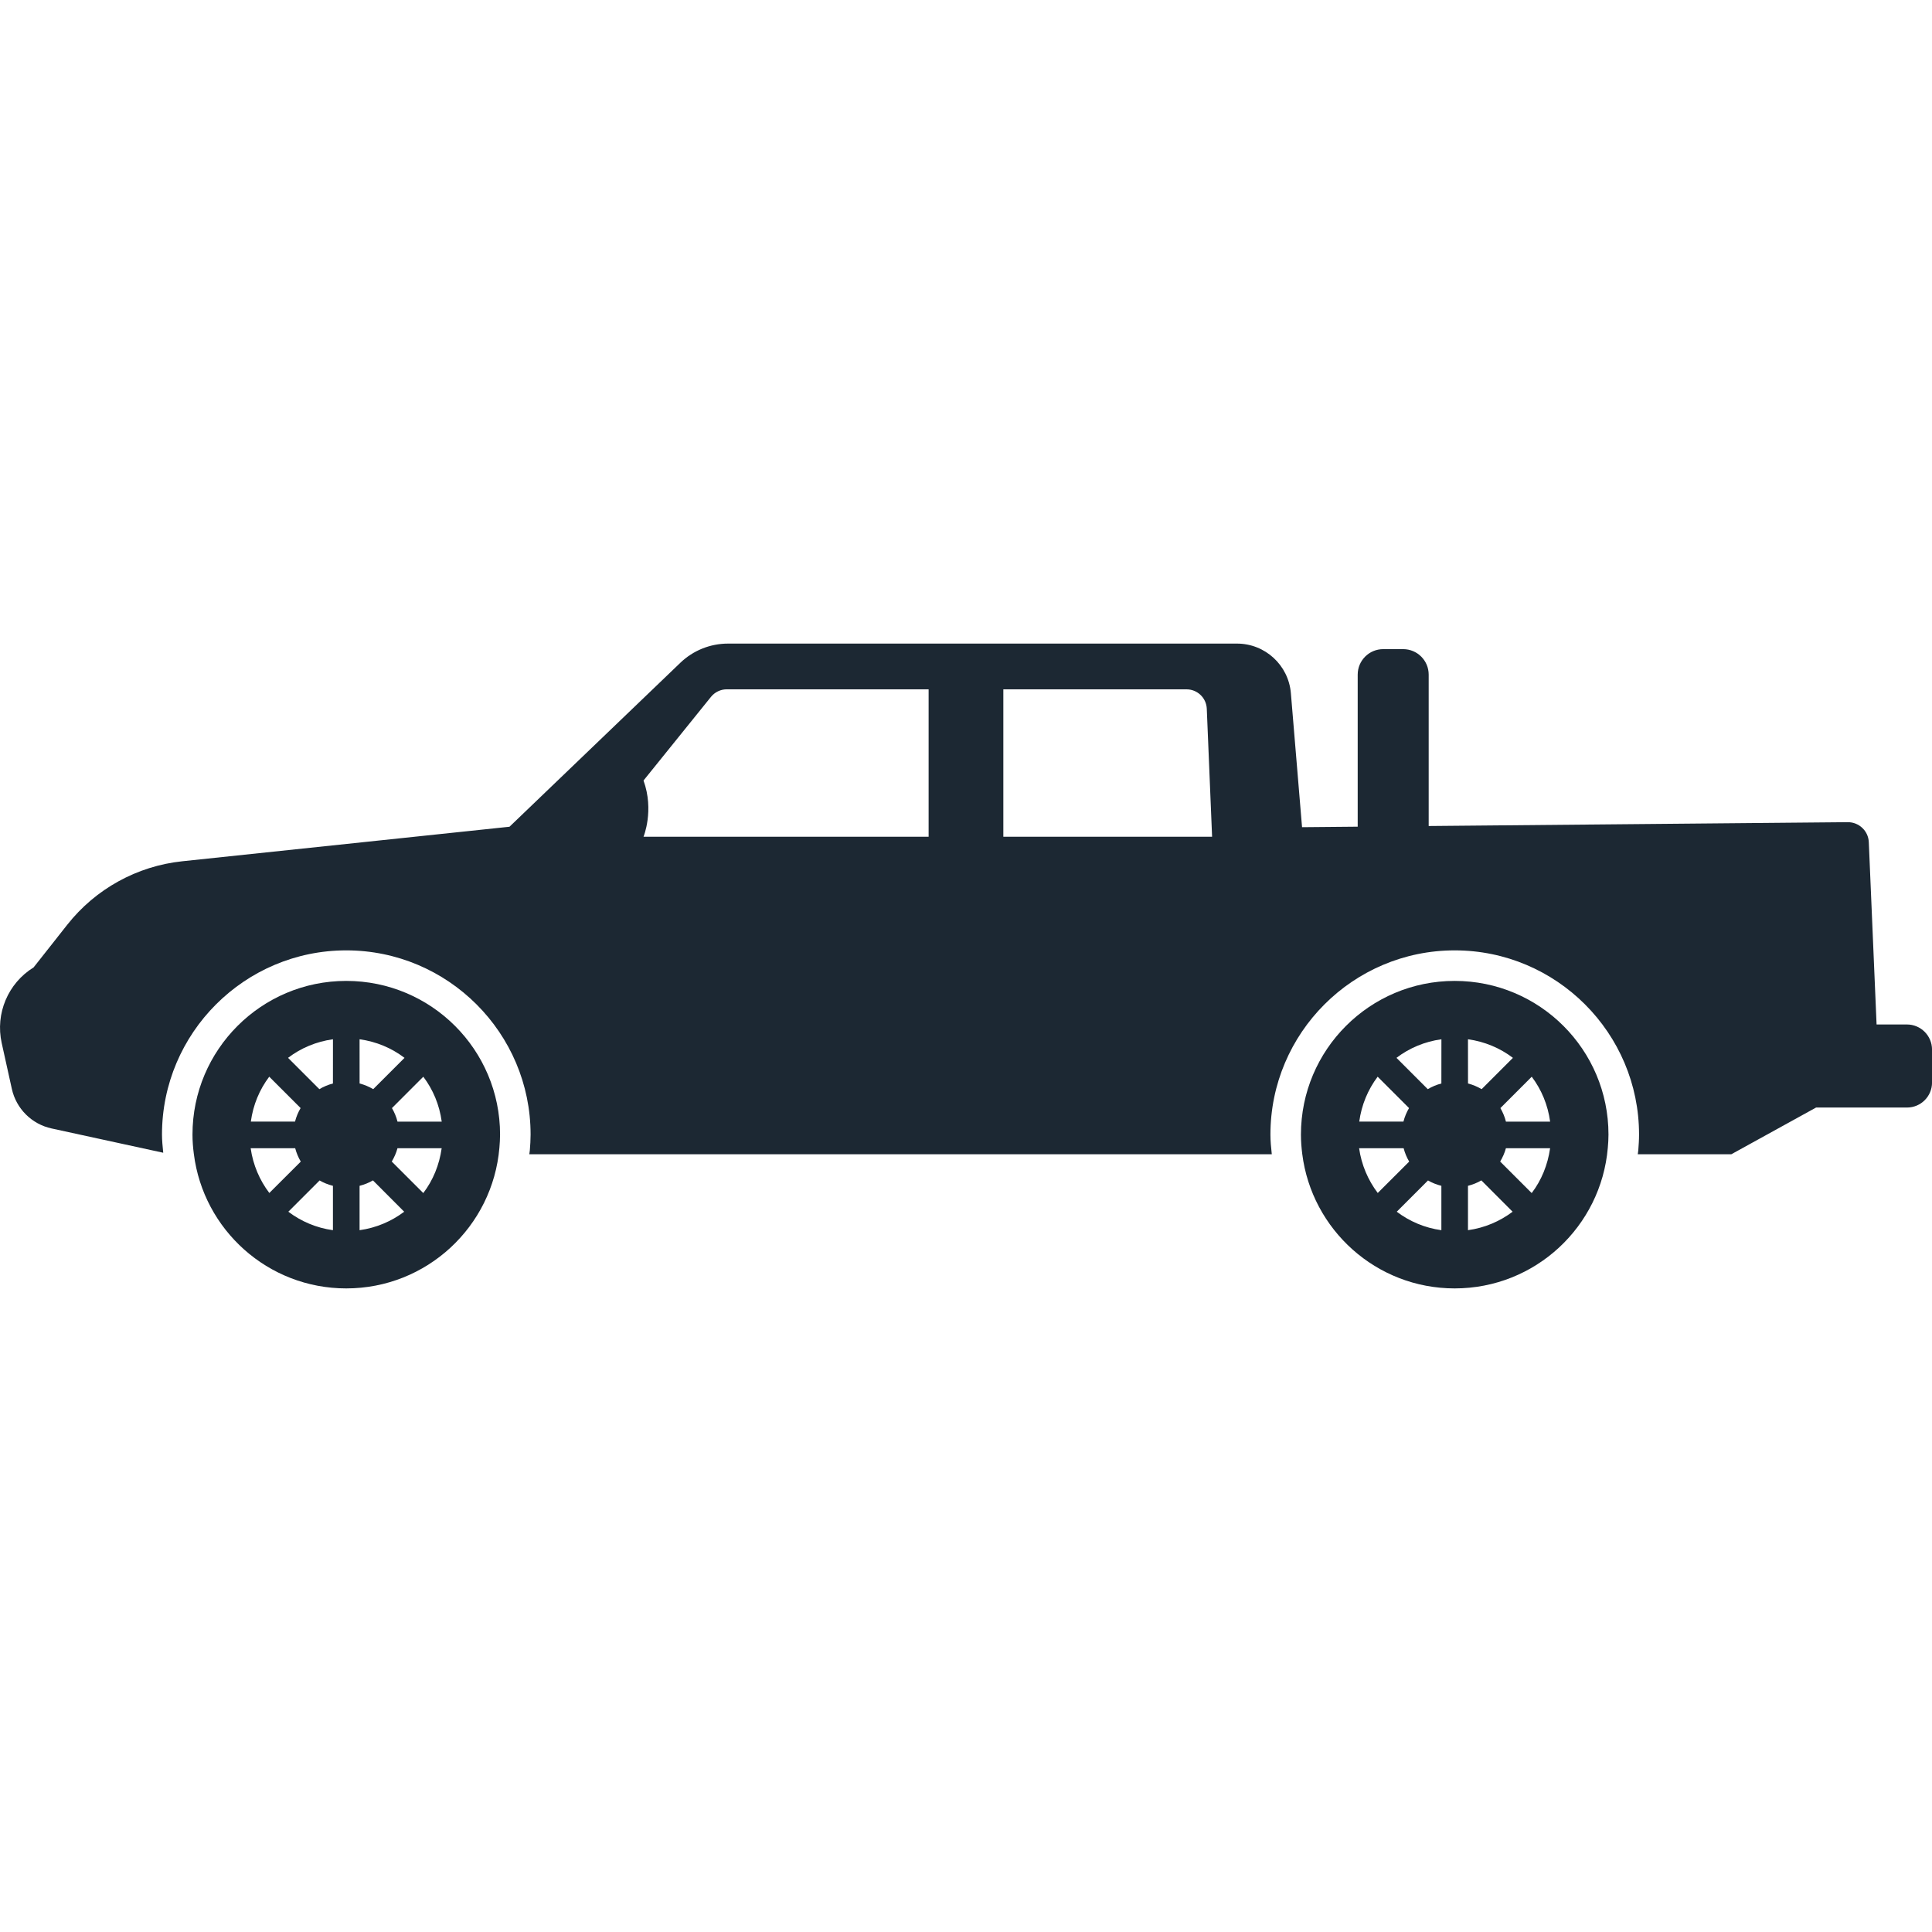<?xml version="1.0" encoding="iso-8859-1"?>
<!-- Generator: Adobe Illustrator 16.0.0, SVG Export Plug-In . SVG Version: 6.00 Build 0)  -->
<!DOCTYPE svg PUBLIC "-//W3C//DTD SVG 1.1//EN" "http://www.w3.org/Graphics/SVG/1.1/DTD/svg11.dtd">
<svg xmlns="http://www.w3.org/2000/svg" xmlns:xlink="http://www.w3.org/1999/xlink" version="1.1" id="Capa_1" x="0px" y="0px" width="512px" height="512px" viewBox="0 0 99.288 99.288" style="enable-background:new 0 0 99.288 99.288;" xml:space="preserve">
<g>
	<g>
		<path d="M17.794,50.41c-4.363,0-7.902,3.535-7.902,7.899c0,0.34,0.027,0.67,0.07,0.994c0.49,3.896,3.806,6.91,7.832,6.91    c4.139,0,7.527-3.179,7.871-7.229c0.018-0.225,0.034-0.446,0.034-0.676C25.699,53.945,22.161,50.41,17.794,50.41z M13.836,55.333    l1.613,1.612c-0.126,0.216-0.225,0.447-0.287,0.695h-2.271C13.008,56.779,13.337,55.995,13.836,55.333z M12.882,59.008h2.288    c0.065,0.244,0.161,0.476,0.287,0.688l-1.616,1.613C13.343,60.652,13.003,59.866,12.882,59.008z M17.11,63.221    c-0.854-0.117-1.635-0.453-2.292-0.949l1.607-1.607c0.21,0.123,0.442,0.214,0.685,0.276V63.221z M17.11,55.682    c-0.248,0.064-0.48,0.164-0.698,0.291l-1.609-1.609c0.66-0.503,1.447-0.835,2.308-0.955L17.11,55.682L17.11,55.682z     M18.479,53.409c0.863,0.12,1.648,0.452,2.31,0.956l-1.609,1.608c-0.217-0.127-0.45-0.227-0.7-0.291L18.479,53.409L18.479,53.409z     M18.479,63.221v-2.28c0.244-0.063,0.475-0.154,0.687-0.279l1.606,1.61C20.115,62.766,19.336,63.102,18.479,63.221z     M21.753,61.313l-1.62-1.619c0.125-0.213,0.229-0.439,0.294-0.686h2.271C22.578,59.866,22.254,60.657,21.753,61.313z     M20.428,57.641c-0.062-0.248-0.16-0.479-0.285-0.695l1.611-1.612c0.5,0.661,0.829,1.445,0.947,2.308H20.428L20.428,57.641z" fill="#1c2833"/>
		<path d="M74.758,50.41c-4.363,0-7.901,3.535-7.901,7.899c0,0.34,0.026,0.67,0.067,0.994c0.49,3.896,3.808,6.91,7.834,6.91    c4.139,0,7.526-3.179,7.87-7.229c0.02-0.225,0.034-0.446,0.034-0.676C82.662,53.945,79.124,50.41,74.758,50.41z M70.799,55.333    l1.613,1.612c-0.126,0.216-0.224,0.447-0.287,0.695h-2.271C69.971,56.779,70.301,55.995,70.799,55.333z M69.846,59.008h2.288    c0.064,0.244,0.16,0.476,0.286,0.688l-1.616,1.613C70.308,60.652,69.967,59.866,69.846,59.008z M74.074,63.221    c-0.855-0.117-1.635-0.453-2.293-0.949l1.606-1.607c0.211,0.123,0.443,0.214,0.687,0.276V63.221z M74.074,55.682    c-0.25,0.064-0.482,0.164-0.699,0.291l-1.608-1.609c0.66-0.503,1.446-0.835,2.309-0.955L74.074,55.682L74.074,55.682z     M75.441,53.409c0.862,0.12,1.647,0.452,2.31,0.956l-1.608,1.608c-0.218-0.127-0.45-0.227-0.7-0.291L75.441,53.409L75.441,53.409z     M75.441,63.221v-2.28c0.244-0.063,0.475-0.154,0.687-0.279l1.607,1.61C77.078,62.766,76.299,63.102,75.441,63.221z     M78.716,61.313l-1.62-1.619c0.125-0.213,0.229-0.439,0.295-0.686h2.271C79.54,59.866,79.217,60.657,78.716,61.313z     M77.392,57.641c-0.062-0.248-0.16-0.479-0.285-0.695l1.611-1.612c0.499,0.661,0.828,1.445,0.945,2.308H77.392L77.392,57.641z" fill="#1c2833"/>
		<path d="M97.999,52.649H96.44l-0.4-9.369c-0.024-0.578-0.504-1.032-1.082-1.027L73.422,42.45v-7.78c0-0.724-0.587-1.31-1.311-1.31    h-1.027c-0.723,0-1.31,0.586-1.31,1.31v7.814l-2.86,0.026l-0.574-6.886c-0.12-1.44-1.324-2.549-2.77-2.549H37.414    c-0.913,0-1.79,0.353-2.448,0.984l-8.782,8.428L9.373,44.261c-2.33,0.245-4.463,1.421-5.915,3.261l-1.731,2.194    c-1.316,0.813-1.975,2.373-1.64,3.885l0.521,2.356c0.225,1.021,1.023,1.815,2.044,2.036l5.737,1.248    c-0.033-0.322-0.064-0.639-0.064-0.932c0-5.221,4.248-9.468,9.47-9.468c5.224,0,9.473,4.248,9.473,9.468    c0,0.272-0.018,0.539-0.039,0.806c-0.006,0.069-0.02,0.136-0.027,0.204h38.157c-0.04-0.354-0.07-0.692-0.07-1.01    c0-5.221,4.248-9.468,9.471-9.468c5.225,0,9.473,4.248,9.473,9.468c0,0.272-0.019,0.539-0.039,0.806    c-0.006,0.069-0.021,0.136-0.027,0.204h4.808l4.356-2.401h4.672c0.711,0,1.287-0.575,1.287-1.286v-1.695    C99.286,53.223,98.71,52.649,97.999,52.649z M33.071,43.002c0,0,0.559-1.347,0-2.89l3.467-4.299    c0.198-0.245,0.496-0.388,0.81-0.388h10.375v7.576L33.071,43.002L33.071,43.002z M51.563,43.002v-7.576h9.415    c0.558,0,1.017,0.44,1.04,0.997l0.273,6.579H51.563z" fill="#1c2833"/>
	</g>
</g>
<g>
</g>
<g>
</g>
<g>
</g>
<g>
</g>
<g>
</g>
<g>
</g>
<g>
</g>
<g>
</g>
<g>
</g>
<g>
</g>
<g>
</g>
<g>
</g>
<g>
</g>
<g>
</g>
<g>
</g>
</svg>
